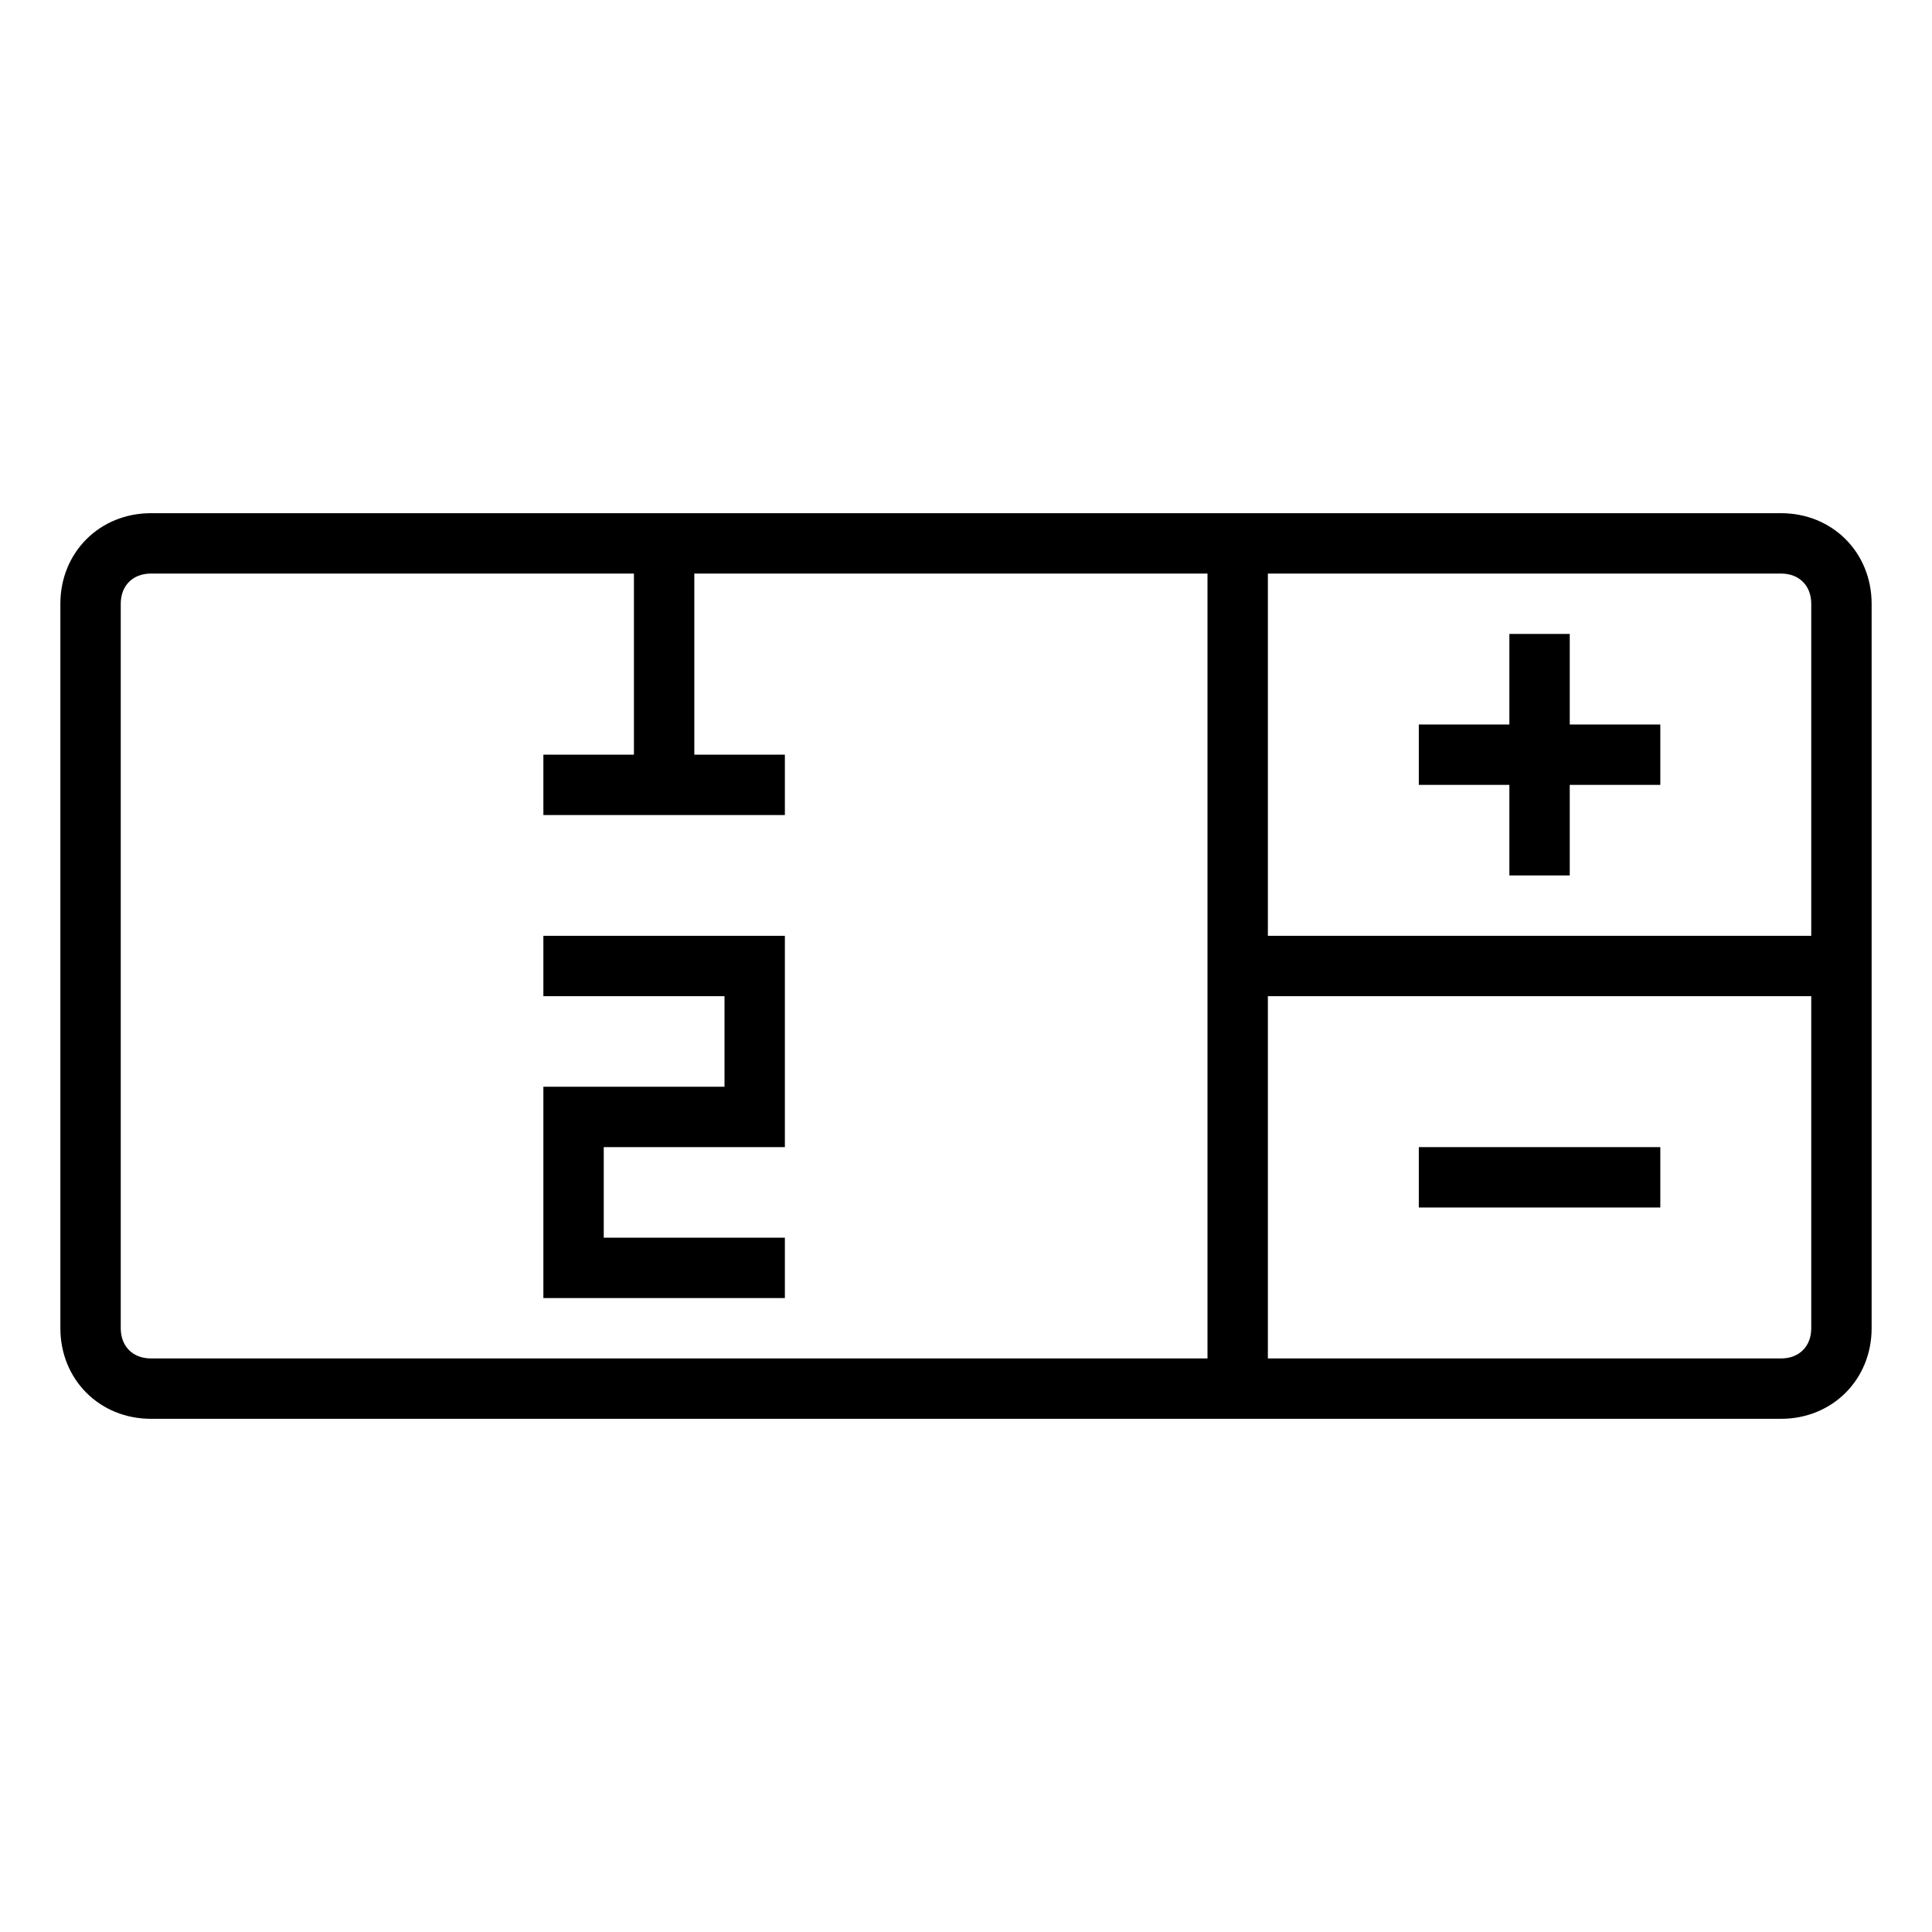 <svg xmlns="http://www.w3.org/2000/svg" enable-background="new 0 0 64 64" viewBox="0 0 64 64" width="24" height="24"><path d="M59,17H5c-1.7,0-3,1.3-3,3v24c0,1.7,1.3,3,3,3h54c1.7,0,3-1.3,3-3V20C62,18.3,60.7,17,59,17z M40,45H5c-0.6,0-1-0.4-1-1V20
	c0-0.6,0.4-1,1-1h16v6h-3v2h8v-2h-3v-6h17V45z M60,44c0,0.6-0.4,1-1,1H42V33h18V44z M60,31H42V19h17c0.6,0,1,0.4,1,1V31z" fill="#000000" class="color000 svgShape"></path><polygon points="52 21 50 21 50 24 47 24 47 26 50 26 50 29 52 29 52 26 55 26 55 24 52 24" fill="#000000" class="color000 svgShape"></polygon><rect width="8" height="2" x="47" y="38" fill="#000000" class="color000 svgShape"></rect><polygon points="18 33 24 33 24 36 18 36 18 43 26 43 26 41 20 41 20 38 26 38 26 31 18 31" fill="#000000" class="color000 svgShape"></polygon></svg>